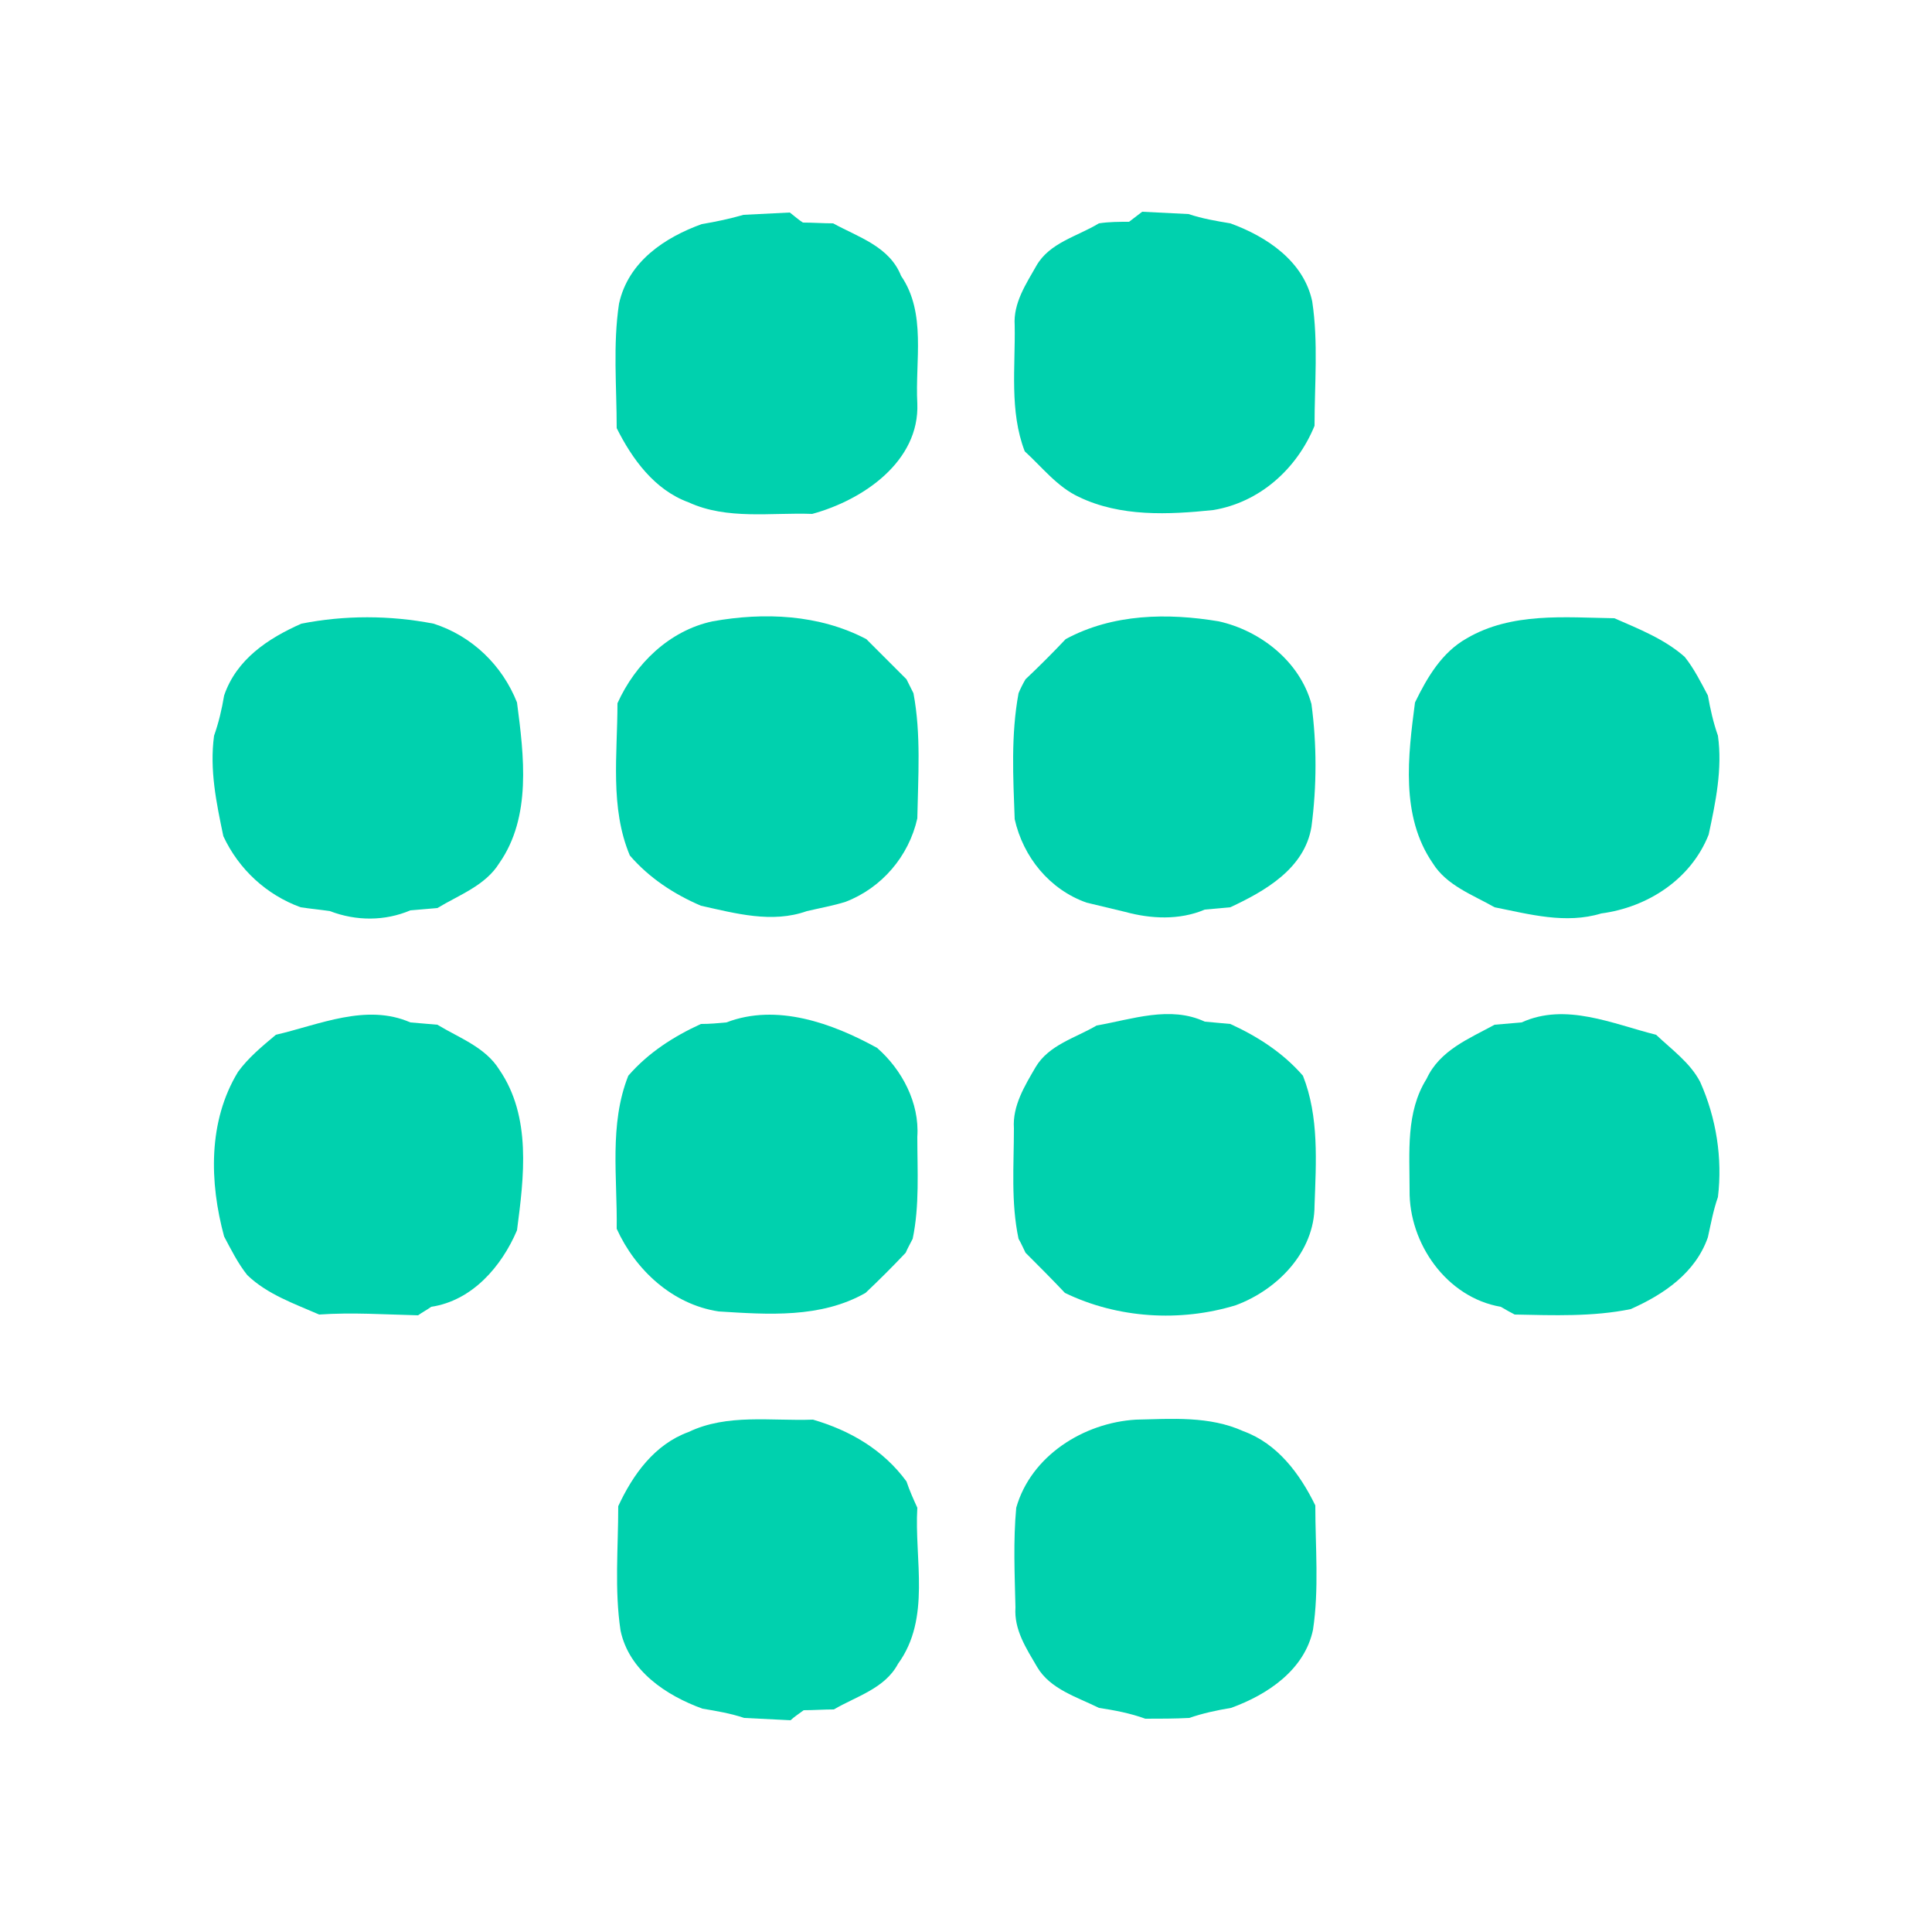 <?xml version="1.0" encoding="utf-8"?>
<!-- Generator: Adobe Illustrator 26.0.3, SVG Export Plug-In . SVG Version: 6.00 Build 0)  -->
<svg version="1.1" id="Layer_1" xmlns="http://www.w3.org/2000/svg" xmlns:xlink="http://www.w3.org/1999/xlink" x="0px" y="0px"
	 viewBox="0 0 250 250" style="enable-background:new 0 0 250 250;" xml:space="preserve">
<style type="text/css">
	.st0{fill:#00D1AE;}
</style>
<g id="_x23_00d1aeff">
	<path class="st0" d="M90.8,29c1.8-0.3,3.7-0.7,5.4-1.2c2-0.1,4-0.2,6-0.3c0.4,0.3,1.2,1,1.7,1.3c1.3,0,2.6,0.1,3.9,0.1
		c3.3,1.8,7.3,3,8.8,6.8c3.3,4.8,1.8,11,2.1,16.5c0.3,7.5-7,12.5-13.6,14.3c-5.3-0.2-11,0.8-16-1.5c-4.4-1.6-7.3-5.6-9.3-9.6
		c0-5.4-0.5-10.8,0.3-16.1C81.3,33.8,86.1,30.7,90.8,29z"/>
	<path class="st0" d="M146.1,28.7c0.4-0.3,1.3-1,1.7-1.3c2,0.1,4,0.2,6,0.3c1.8,0.6,3.6,0.9,5.4,1.2c4.7,1.7,9.5,4.9,10.6,10.1
		c0.8,5.3,0.3,10.7,0.3,16.1C167.8,60.7,163,65,157,66c-5.8,0.6-12,0.9-17.4-1.7c-2.8-1.3-4.8-3.9-7-5.9c-2-5.2-1.2-10.9-1.3-16.3
		c-0.2-2.9,1.5-5.4,2.8-7.7c1.7-3,5.3-3.8,8.1-5.5C143.5,28.7,144.8,28.7,146.1,28.7z"/>
	<path class="st0" d="M39,80.7c5.6-1.1,11.4-1.1,17.1,0c5,1.6,8.9,5.4,10.8,10.2c0.9,6.9,1.9,14.8-2.3,20.8c-1.8,2.9-5.2,4.1-8,5.8
		c-1.2,0.1-2.3,0.2-3.5,0.3c-3.3,1.4-7,1.4-10.4,0.1c-1.3-0.2-2.5-0.3-3.8-0.5c-4.4-1.6-8-4.9-10-9.2c-0.9-4.3-1.8-8.6-1.2-13
		c0.6-1.7,1-3.4,1.3-5.2C30.6,85.3,34.7,82.6,39,80.7z"/>
	<path class="st0" d="M79.9,91c2.3-5.1,6.7-9.4,12.3-10.6c6.7-1.2,13.8-0.9,19.9,2.3c1.7,1.7,3.5,3.5,5.2,5.2
		c0.2,0.4,0.7,1.4,0.9,1.8c1,5.3,0.6,10.8,0.5,16.2c-1.1,4.9-4.6,9-9.3,10.8c-1.6,0.5-3.3,0.8-5,1.2c-4.5,1.6-9.2,0.3-13.7-0.7
		c-3.5-1.5-6.7-3.6-9.2-6.5C78.9,104.5,79.9,97.6,79.9,91z"/>
	<path class="st0" d="M137.9,82.7c6.1-3.3,13.2-3.4,19.8-2.3c5.4,1.2,10.5,5.2,12,10.7c0.7,5.2,0.7,10.6,0,15.9
		c-0.9,5.4-6,8.3-10.5,10.4c-1.1,0.1-2.2,0.2-3.3,0.3c-3.3,1.4-7,1.2-10.3,0.3c-1.7-0.4-3.3-0.8-5-1.2c-4.8-1.7-8.2-5.9-9.3-10.8
		c-0.2-5.4-0.5-10.9,0.5-16.3c0.2-0.5,0.6-1.3,0.9-1.8C134.5,86.2,136.2,84.5,137.9,82.7z"/>
	<path class="st0" d="M189.8,82.6c5.8-3.4,12.7-2.7,19.1-2.6c3.2,1.4,6.5,2.7,9.1,5c1.2,1.5,2.1,3.3,3,5c0.3,1.7,0.7,3.5,1.3,5.2
		c0.6,4.3-0.3,8.6-1.2,12.8c-2.3,5.8-7.9,9.4-13.9,10.2c-4.6,1.4-9.3,0.1-13.8-0.8c-2.8-1.6-6.2-2.8-8-5.7
		c-4.2-6.1-3.2-13.9-2.3-20.8C184.7,87.6,186.6,84.4,189.8,82.6z"/>
	<path class="st0" d="M35.7,133.9c5.6-1.3,11.7-4.1,17.4-1.6c1.2,0.1,2.3,0.2,3.5,0.3c2.8,1.7,6.2,2.9,8,5.8
		c4.2,6.1,3.2,13.9,2.3,20.8c-2,4.7-5.8,9.1-11.1,9.9c-0.4,0.3-1.3,0.8-1.7,1.1c-4.3-0.1-8.5-0.4-12.8-0.1c-3.2-1.4-6.7-2.6-9.3-5.1
		c-1.2-1.5-2.1-3.3-3-5c-1.9-7-2.1-14.9,1.8-21.3C32.1,136.9,33.9,135.4,35.7,133.9z"/>
	<path class="st0" d="M94,132.3c6.5-2.5,13.7,0.1,19.5,3.3c3.2,2.8,5.5,7.1,5.2,11.5c0,4.4,0.3,8.9-0.6,13.2
		c-0.2,0.4-0.7,1.3-0.9,1.8c-1.7,1.8-3.4,3.5-5.2,5.2c-5.8,3.3-12.6,2.8-19,2.4c-6-0.9-10.8-5.4-13.2-10.7c0.1-6.6-1-13.5,1.5-19.8
		c2.6-3,5.9-5.1,9.4-6.7C91.9,132.5,92.9,132.4,94,132.3z"/>
	<path class="st0" d="M141.9,132.7c4.6-0.8,9.5-2.6,14-0.5c1.1,0.1,2.2,0.2,3.3,0.3c3.5,1.6,6.8,3.7,9.4,6.7
		c2.1,5.3,1.7,11.2,1.5,16.8c0,6-4.8,10.9-10.2,12.9c-7.2,2.2-15.3,1.7-22.1-1.6c-1.7-1.8-3.4-3.5-5.1-5.2c-0.2-0.4-0.6-1.3-0.9-1.8
		c-1-4.7-0.6-9.5-0.6-14.3c-0.2-2.9,1.4-5.5,2.8-7.9C135.7,135.2,139.2,134.3,141.9,132.7z"/>
	<path class="st0" d="M196.9,132.3c5.7-2.6,11.8,0.2,17.4,1.6c2,1.9,4.4,3.6,5.7,6.1c2.1,4.7,2.9,9.9,2.3,14.9
		c-0.6,1.7-0.9,3.4-1.3,5.2c-1.6,4.6-5.7,7.4-10,9.3c-4.9,1-10,0.8-15,0.7c-0.4-0.2-1.3-0.7-1.8-1c-7-1.2-11.9-8.2-11.8-15.1
		c0-4.9-0.5-10.1,2.2-14.4c1.7-3.7,5.5-5.2,8.8-7C194.6,132.5,195.8,132.4,196.9,132.3z"/>
	<path class="st0" d="M89.1,185.3c5-2.4,10.7-1.4,16.1-1.6c4.8,1.4,9.1,3.9,12.1,8c0.4,1.2,0.9,2.3,1.4,3.4
		c-0.4,6.7,1.8,14.3-2.5,20.2c-1.7,3.2-5.4,4.2-8.3,5.9c-1.3,0-2.6,0.1-3.9,0.1c-0.4,0.3-1.3,0.9-1.7,1.3c-2-0.1-4-0.2-6-0.3
		c-1.8-0.6-3.6-0.9-5.4-1.2c-4.7-1.7-9.5-4.9-10.6-10.1c-0.8-5.3-0.3-10.7-0.3-16.1C81.9,190.8,84.7,186.9,89.1,185.3z"/>
	<path class="st0" d="M131.5,195.1c1.9-6.7,8.7-11,15.5-11.4c4.6-0.1,9.5-0.5,13.9,1.5c4.4,1.6,7.3,5.5,9.3,9.6
		c0,5.4,0.5,10.8-0.3,16.1c-1.1,5.2-5.9,8.4-10.6,10.1c-1.8,0.3-3.7,0.7-5.4,1.3c-1.9,0.1-3.8,0.1-5.7,0.1c-1.9-0.7-4-1.1-6-1.4
		c-2.8-1.4-6.3-2.4-8-5.3c-1.4-2.4-3-4.8-2.8-7.7C131.3,203.7,131.1,199.4,131.5,195.1z"/>
</g>
</svg>
